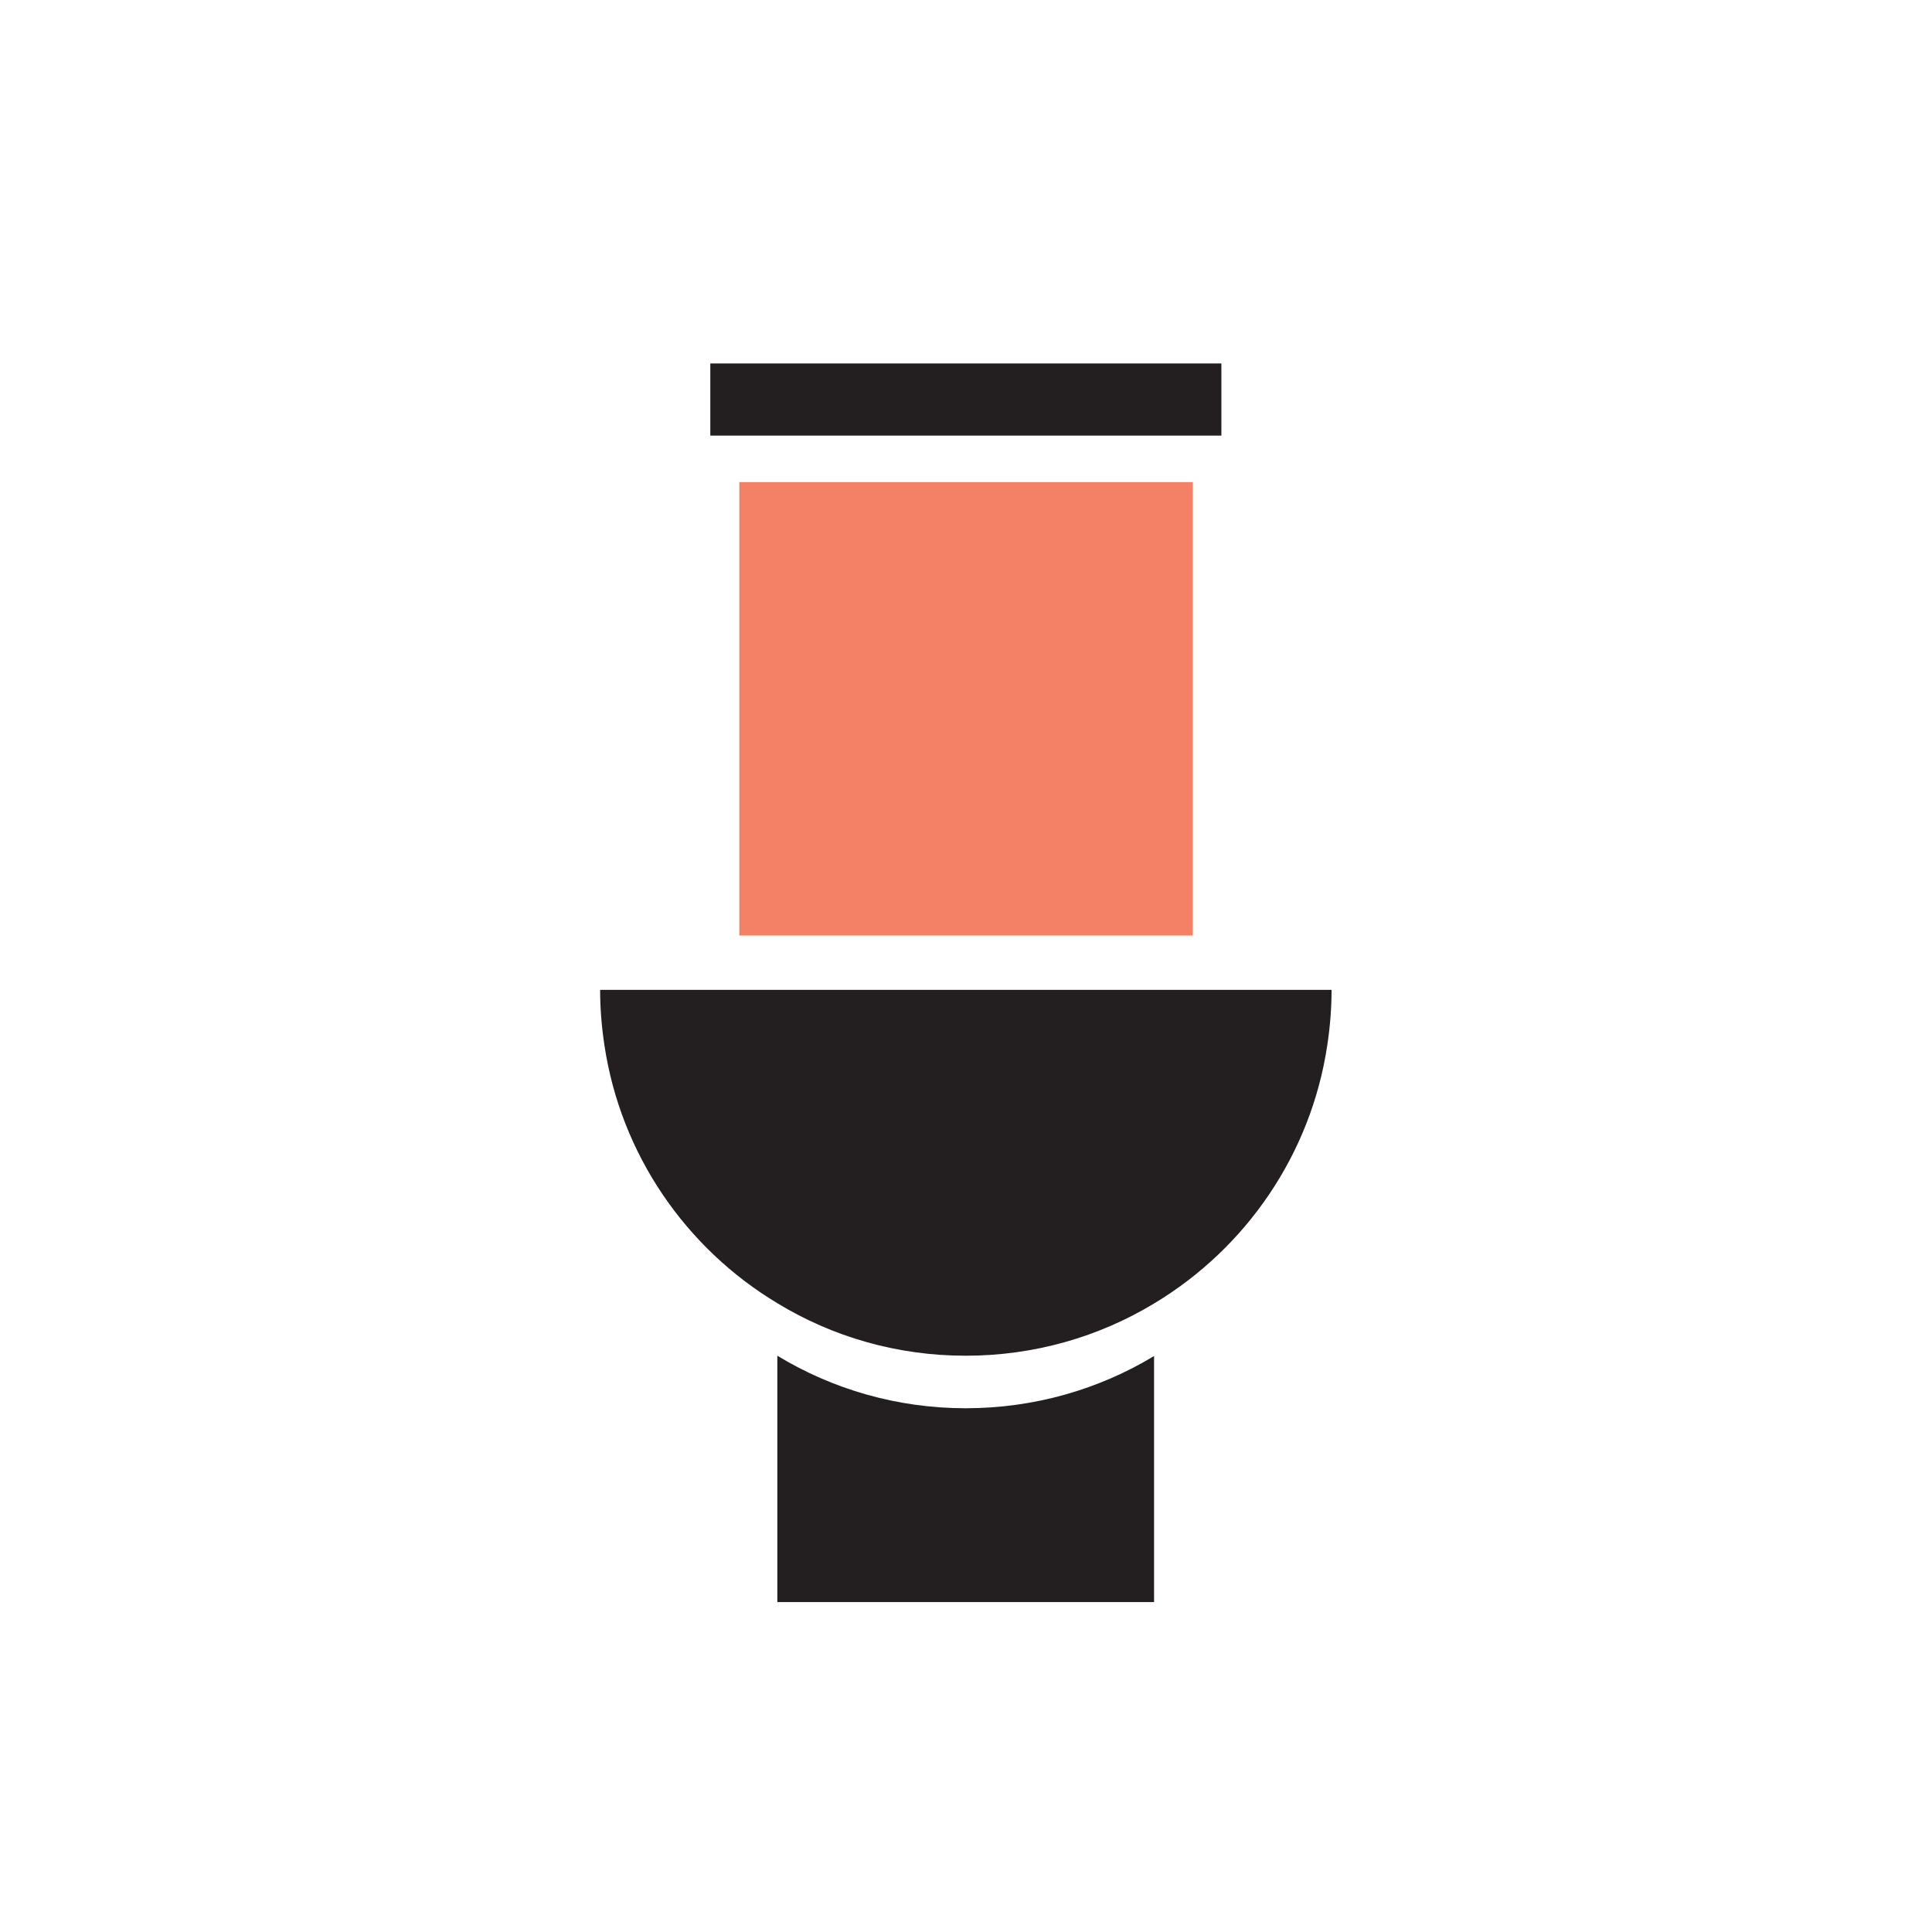 <?xml version="1.0" encoding="utf-8"?>
<!-- Generator: Adobe Illustrator 25.4.1, SVG Export Plug-In . SVG Version: 6.00 Build 0)  -->
<svg version="1.1" id="Layer_1" xmlns="http://www.w3.org/2000/svg" xmlns:xlink="http://www.w3.org/1999/xlink" x="0px" y="0px"
	 viewBox="0 0 64 64" style="enable-background:new 0 0 64 64;" xml:space="preserve">
<style type="text/css">
	.st0{fill:#231F20;}
	.st1{fill:#F48165;}
</style>
<g>
	<path class="st0" d="M31.99,46.65c2.28,0,4.42-0.63,6.24-1.73v8.15H25.75v-8.16C27.58,46.02,29.72,46.65,31.99,46.65z"/>
	<path class="st0" d="M44.11,32.79c0,0.62-0.05,1.22-0.14,1.82c-0.54,3.64-2.71,6.75-5.74,8.57c-1.82,1.1-3.96,1.73-6.24,1.73
		c-2.28,0-4.42-0.63-6.24-1.74c-3.03-1.82-5.19-4.93-5.73-8.56c-0.09-0.6-0.14-1.2-0.14-1.82H44.11z"/>
	<rect x="23.53" y="12.04" class="st0" width="16.93" height="2.39"/>
	<rect x="24.49" y="15.97" class="st1" width="15.02" height="15.02"/>
</g>
</svg>
